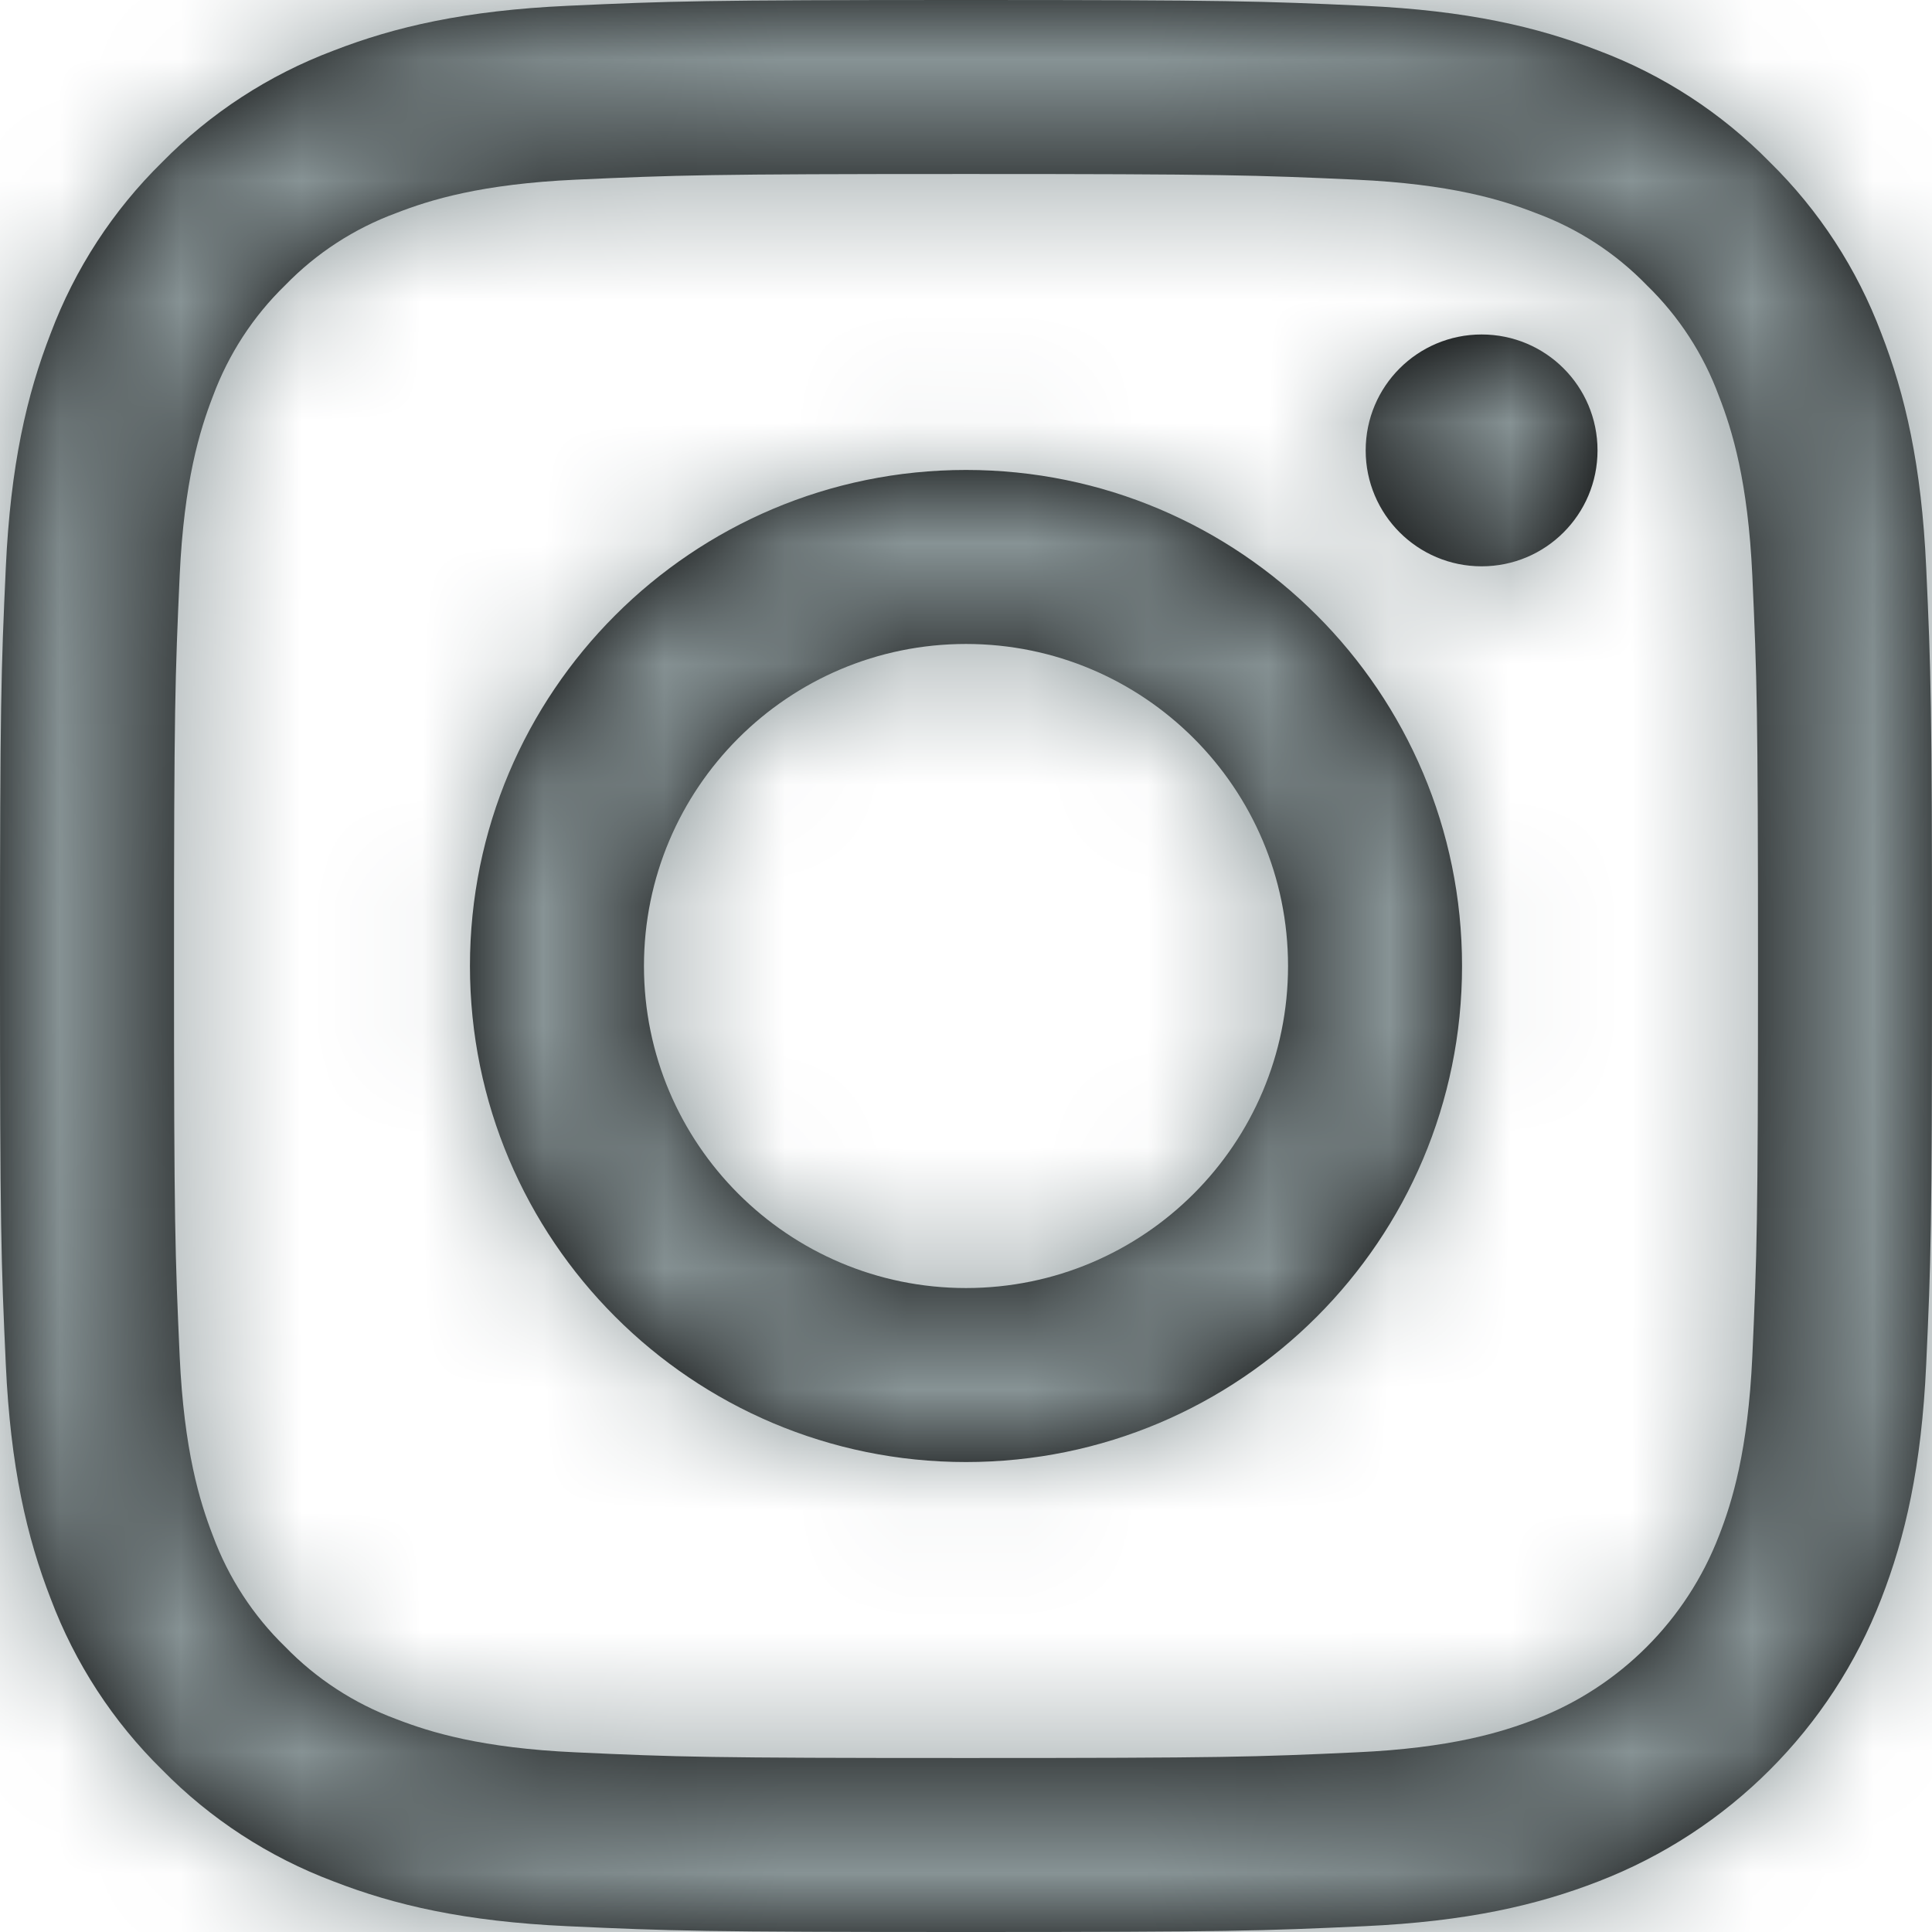<?xml version="1.0" encoding="UTF-8"?>
<svg width="16px" height="16px" viewBox="0 0 16 16" version="1.1" xmlns="http://www.w3.org/2000/svg" xmlns:xlink="http://www.w3.org/1999/xlink">
    <!-- Generator: Sketch 55 (78076) - https://sketchapp.com -->
    <title>2. Atoms/Icons/6. Social/ic_instagram</title>
    <desc>Created with Sketch.</desc>
    <defs>
        <path d="M12,5.441 L12,5.441 C9.864,5.441 9.611,5.45 8.767,5.488 C7.987,5.524 7.564,5.654 7.282,5.764 C6.934,5.892 6.62,6.096 6.362,6.362 C6.096,6.62 5.892,6.934 5.763,7.282 C5.654,7.564 5.524,7.987 5.488,8.767 C5.45,9.611 5.441,9.864 5.441,12 C5.441,14.136 5.45,14.389 5.488,15.233 C5.524,16.013 5.654,16.436 5.763,16.718 C5.892,17.066 6.096,17.38 6.362,17.638 C6.62,17.904 6.934,18.108 7.282,18.237 C7.564,18.346 7.987,18.477 8.767,18.512 C9.611,18.551 9.864,18.559 12,18.559 C14.136,18.559 14.389,18.551 15.233,18.512 C16.013,18.477 16.436,18.346 16.718,18.237 C17.416,17.968 17.967,17.416 18.236,16.718 C18.346,16.436 18.476,16.013 18.512,15.233 C18.55,14.389 18.559,14.136 18.559,12 C18.559,9.864 18.55,9.611 18.512,8.767 C18.476,7.987 18.346,7.564 18.236,7.282 C18.108,6.934 17.904,6.62 17.638,6.362 C17.38,6.096 17.066,5.892 16.718,5.764 C16.436,5.654 16.013,5.524 15.233,5.488 C14.389,5.45 14.136,5.441 12,5.441 Z M12,4 L12,4 C14.173,4 14.445,4.009 15.298,4.048 C16.15,4.087 16.731,4.222 17.24,4.42 C17.774,4.621 18.258,4.936 18.657,5.343 C19.064,5.742 19.379,6.226 19.58,6.76 C19.778,7.269 19.913,7.85 19.952,8.702 C19.991,9.555 20,9.827 20,12 C20,14.173 19.991,14.445 19.952,15.298 C19.913,16.15 19.778,16.731 19.58,17.24 C19.164,18.315 18.315,19.164 17.24,19.58 C16.731,19.778 16.15,19.913 15.298,19.952 C14.445,19.991 14.173,20 12,20 C9.827,20 9.555,19.991 8.702,19.952 C7.85,19.913 7.269,19.778 6.76,19.58 C6.226,19.379 5.742,19.064 5.343,18.657 C4.936,18.258 4.621,17.774 4.42,17.24 C4.222,16.731 4.087,16.15 4.048,15.298 C4.009,14.445 4,14.173 4,12 C4,9.827 4.009,9.555 4.048,8.702 C4.087,7.85 4.222,7.269 4.42,6.76 C4.621,6.226 4.936,5.742 5.343,5.343 C5.742,4.936 6.226,4.621 6.76,4.42 C7.269,4.222 7.85,4.087 8.702,4.048 C9.555,4.009 9.827,4 12,4 Z M12,7.892 C14.269,7.892 16.108,9.731 16.108,12 C16.108,14.269 14.269,16.108 12,16.108 C9.731,16.108 7.892,14.269 7.892,12 C7.892,9.731 9.731,7.892 12,7.892 Z M12,14.667 C13.473,14.667 14.667,13.473 14.667,12 C14.667,10.527 13.473,9.333 12,9.333 C10.527,9.333 9.333,10.527 9.333,12 C9.333,13.473 10.527,14.667 12,14.667 Z M16.27,8.69 C15.74,8.69 15.31,8.26 15.31,7.73 C15.31,7.199 15.74,6.77 16.27,6.77 C16.801,6.77 17.23,7.199 17.23,7.73 C17.23,8.26 16.801,8.69 16.27,8.69 Z" id="path-1"></path>
    </defs>
    <g id="Organisms" stroke="none" stroke-width="1" fill="none" fill-rule="evenodd">
        <g id="4.-Organisms/2.-Footer/1.-Desktop-(+)-1366" transform="translate(-1019, -192)">
            <g id="4.-Organisms-/-Footer-/-1366">
                <g id="--Social" transform="translate(1015, 104)">
                    <g transform="translate(0, 44)" id="--Insta">
                        <g transform="translate(0, 40)">
                            <g id="2.-Atoms/Icons/6.-Social/ic_instagram">
                                <g id="2.-Atoms/Icons/guide"></g>
                                <mask id="mask-2" fill="white">
                                    <use xlink:href="#path-1"></use>
                                </mask>
                                <use id="Icon" fill="#000000" fill-rule="nonzero" xlink:href="#path-1"></use>
                                <g id="1.-Quarks/Color/Basic/03.-Basic" mask="url(#mask-2)" fill="#879395" fill-rule="nonzero">
                                    <rect id="Rectangle" x="0" y="0" width="24" height="24"></rect>
                                </g>
                            </g>
                        </g>
                    </g>
                </g>
            </g>
        </g>
    </g>
</svg>